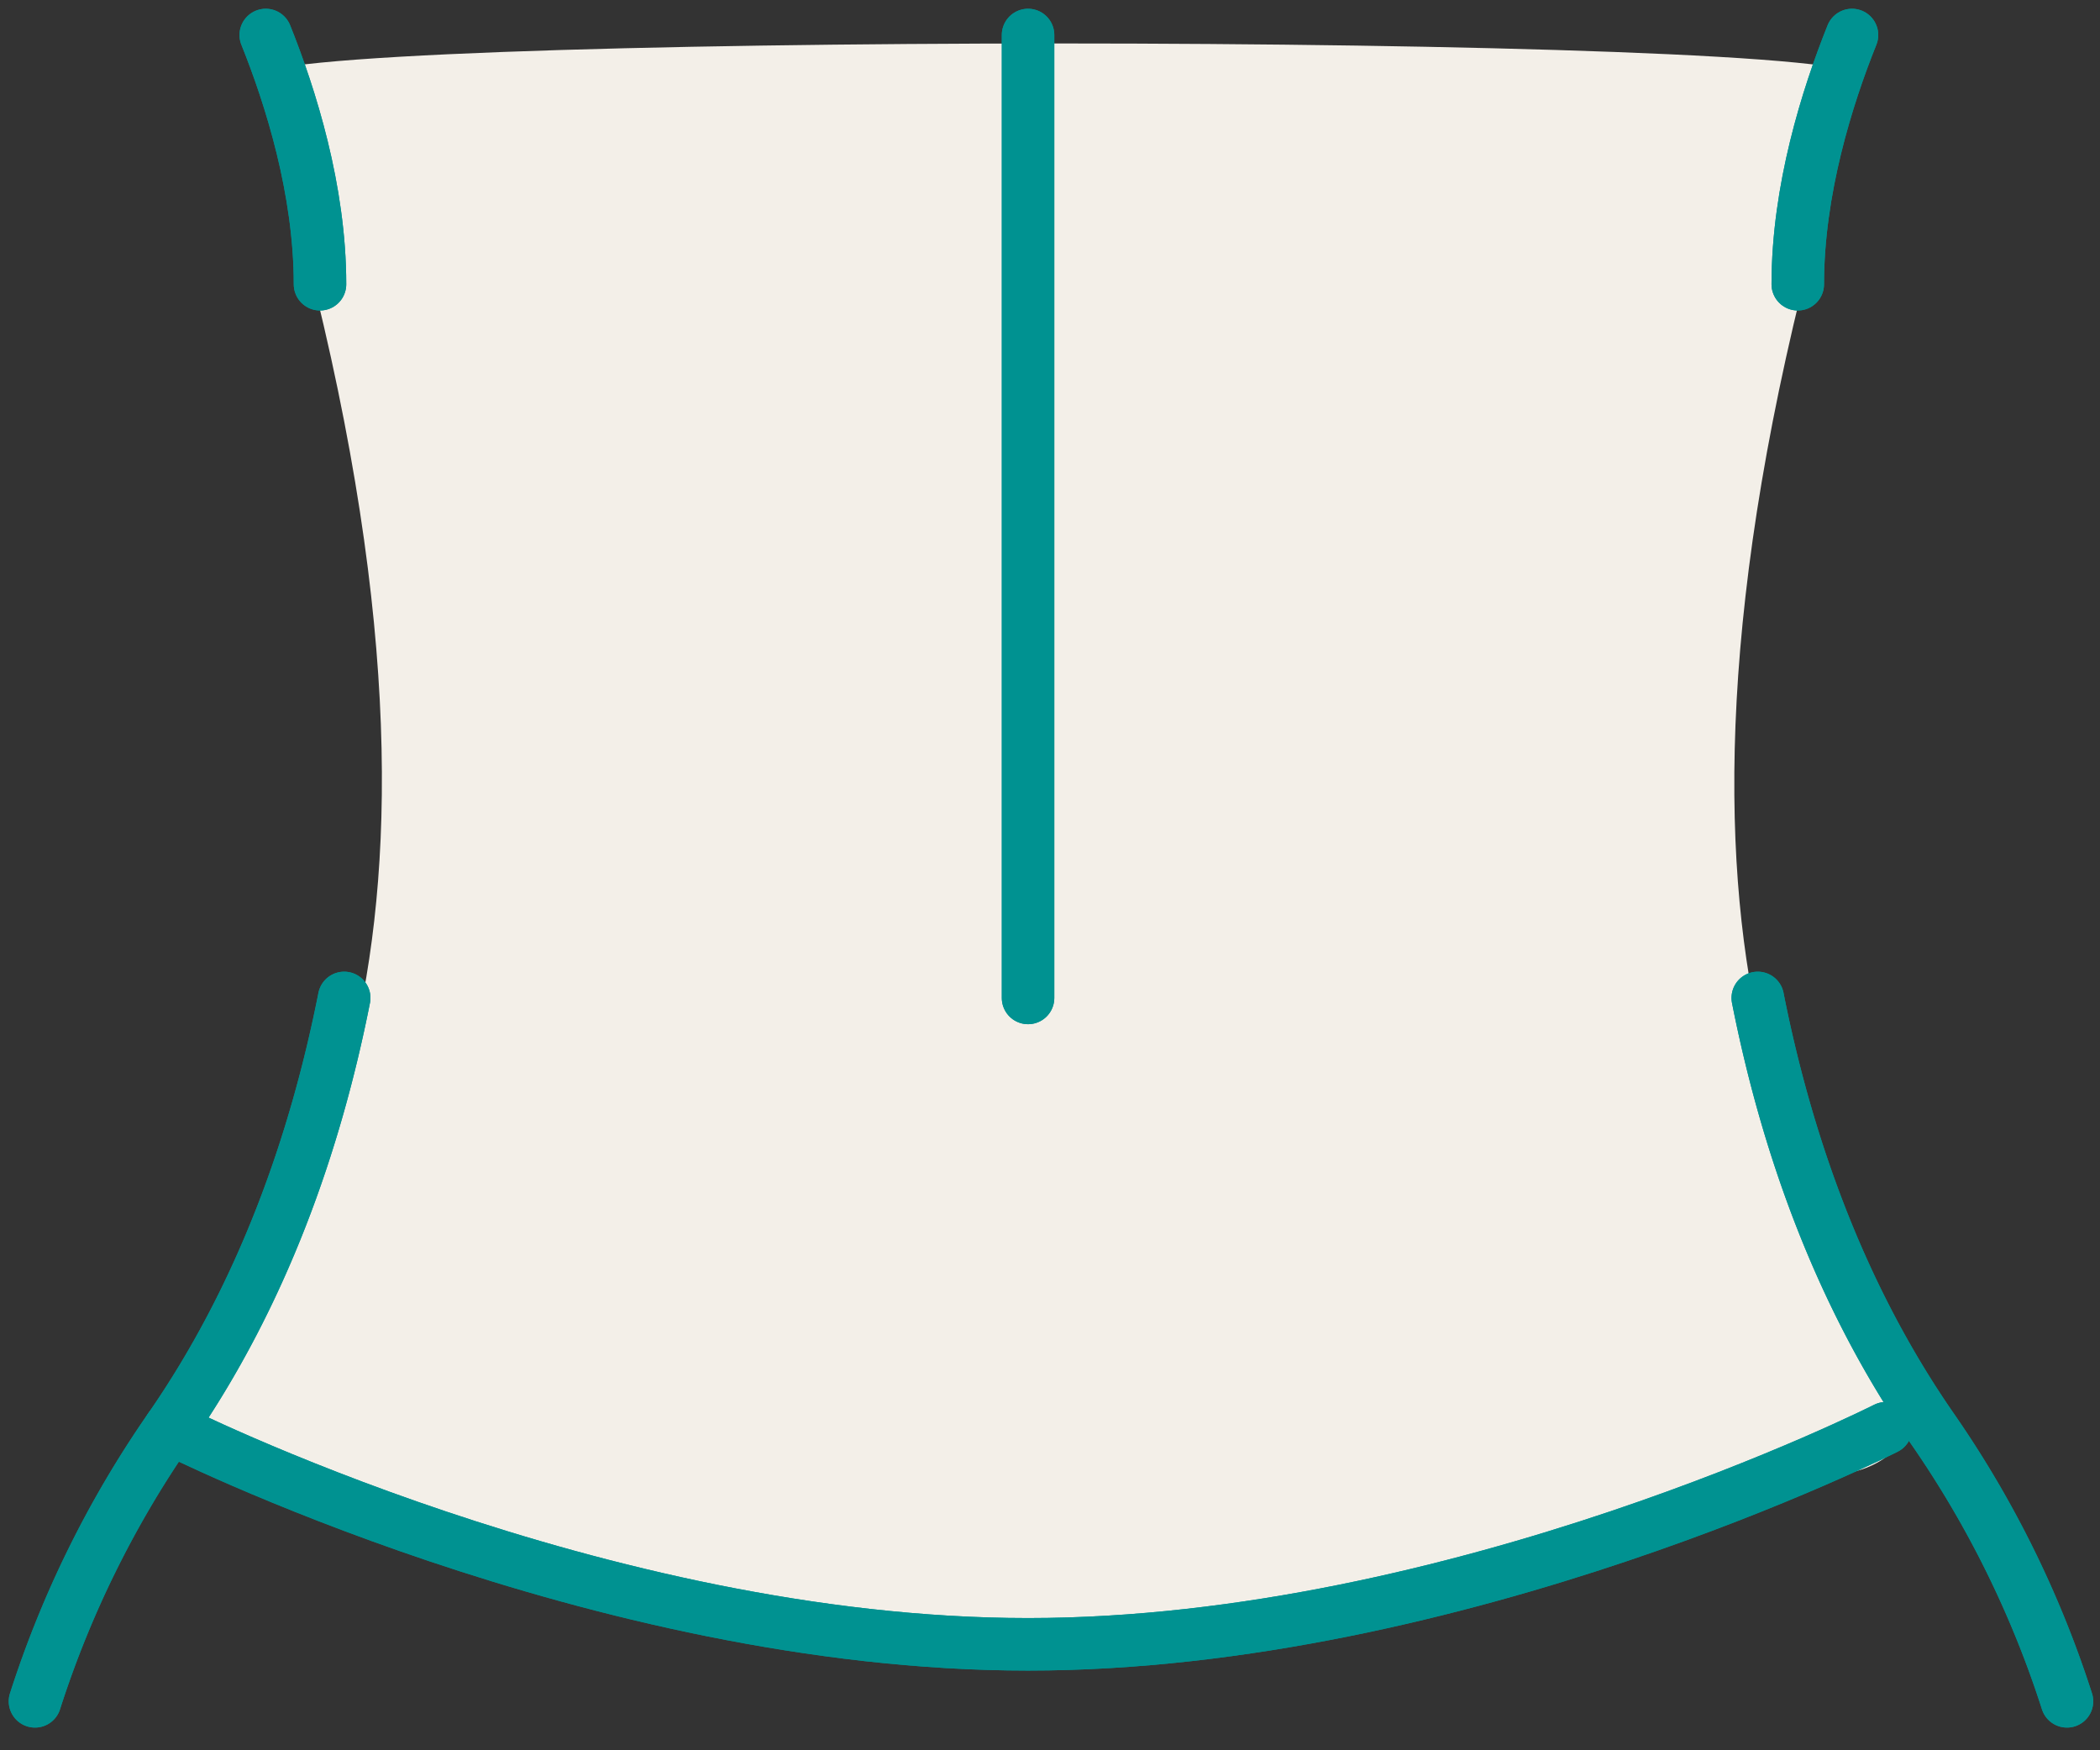 <svg width="60" height="50" fill="none" xmlns="http://www.w3.org/2000/svg"><rect width="100%" height="100%" fill="#333333" stroke="none"/><path d="M29.788 47.681l-.6-.147-22.784-5.51c-1.697-.442-1.504-2.402-.443-3.745 3.19-4.03 8.603-13 1.337-36.064-.406-1.298 46.299-1.298 45.893 0-7.275 23.092-1.918 32.053 1.226 36.073 1.051 1.343.314 3.284-1.374 3.735l-22.665 5.511s-.295.074-.6.147h.01z" fill="#F3EFE8"/><path d="M9.834 28.508c-.812 4.103-2.315 8.446-4.98 12.291A29.378 29.378 0 001 48.601m49.222-20.093c.811 4.103 2.314 8.446 4.98 12.291a29.38 29.38 0 013.854 7.802" stroke="#009291" stroke-width="1.5" stroke-linecap="round" stroke-linejoin="round"/><path d="M4.854 40.8s12.209 6.173 24.519 6.173c12.31 0 24.51-6.173 24.51-6.173m-24.51-12.292V1M7.593 1c.71 1.766 1.55 4.425 1.55 7.12M52.914 1c-.71 1.766-1.549 4.425-1.549 7.12" stroke="#009291" stroke-width="1.5" stroke-linecap="round" stroke-linejoin="round"/><path d="M9.834 28.508c-.812 4.103-2.315 8.446-4.98 12.291A29.378 29.378 0 001 48.601m49.222-20.093c.811 4.103 2.314 8.446 4.98 12.291a29.38 29.38 0 013.854 7.802" stroke="#009291" stroke-width="1.5" stroke-linecap="round" stroke-linejoin="round"/><path d="M4.854 40.8s12.209 6.173 24.519 6.173c12.31 0 24.51-6.173 24.51-6.173m-24.51-12.292V1M7.593 1c.71 1.766 1.55 4.425 1.55 7.12M52.914 1c-.71 1.766-1.549 4.425-1.549 7.12" stroke="#009291" stroke-width="1.5" stroke-linecap="round" stroke-linejoin="round"/></svg>
